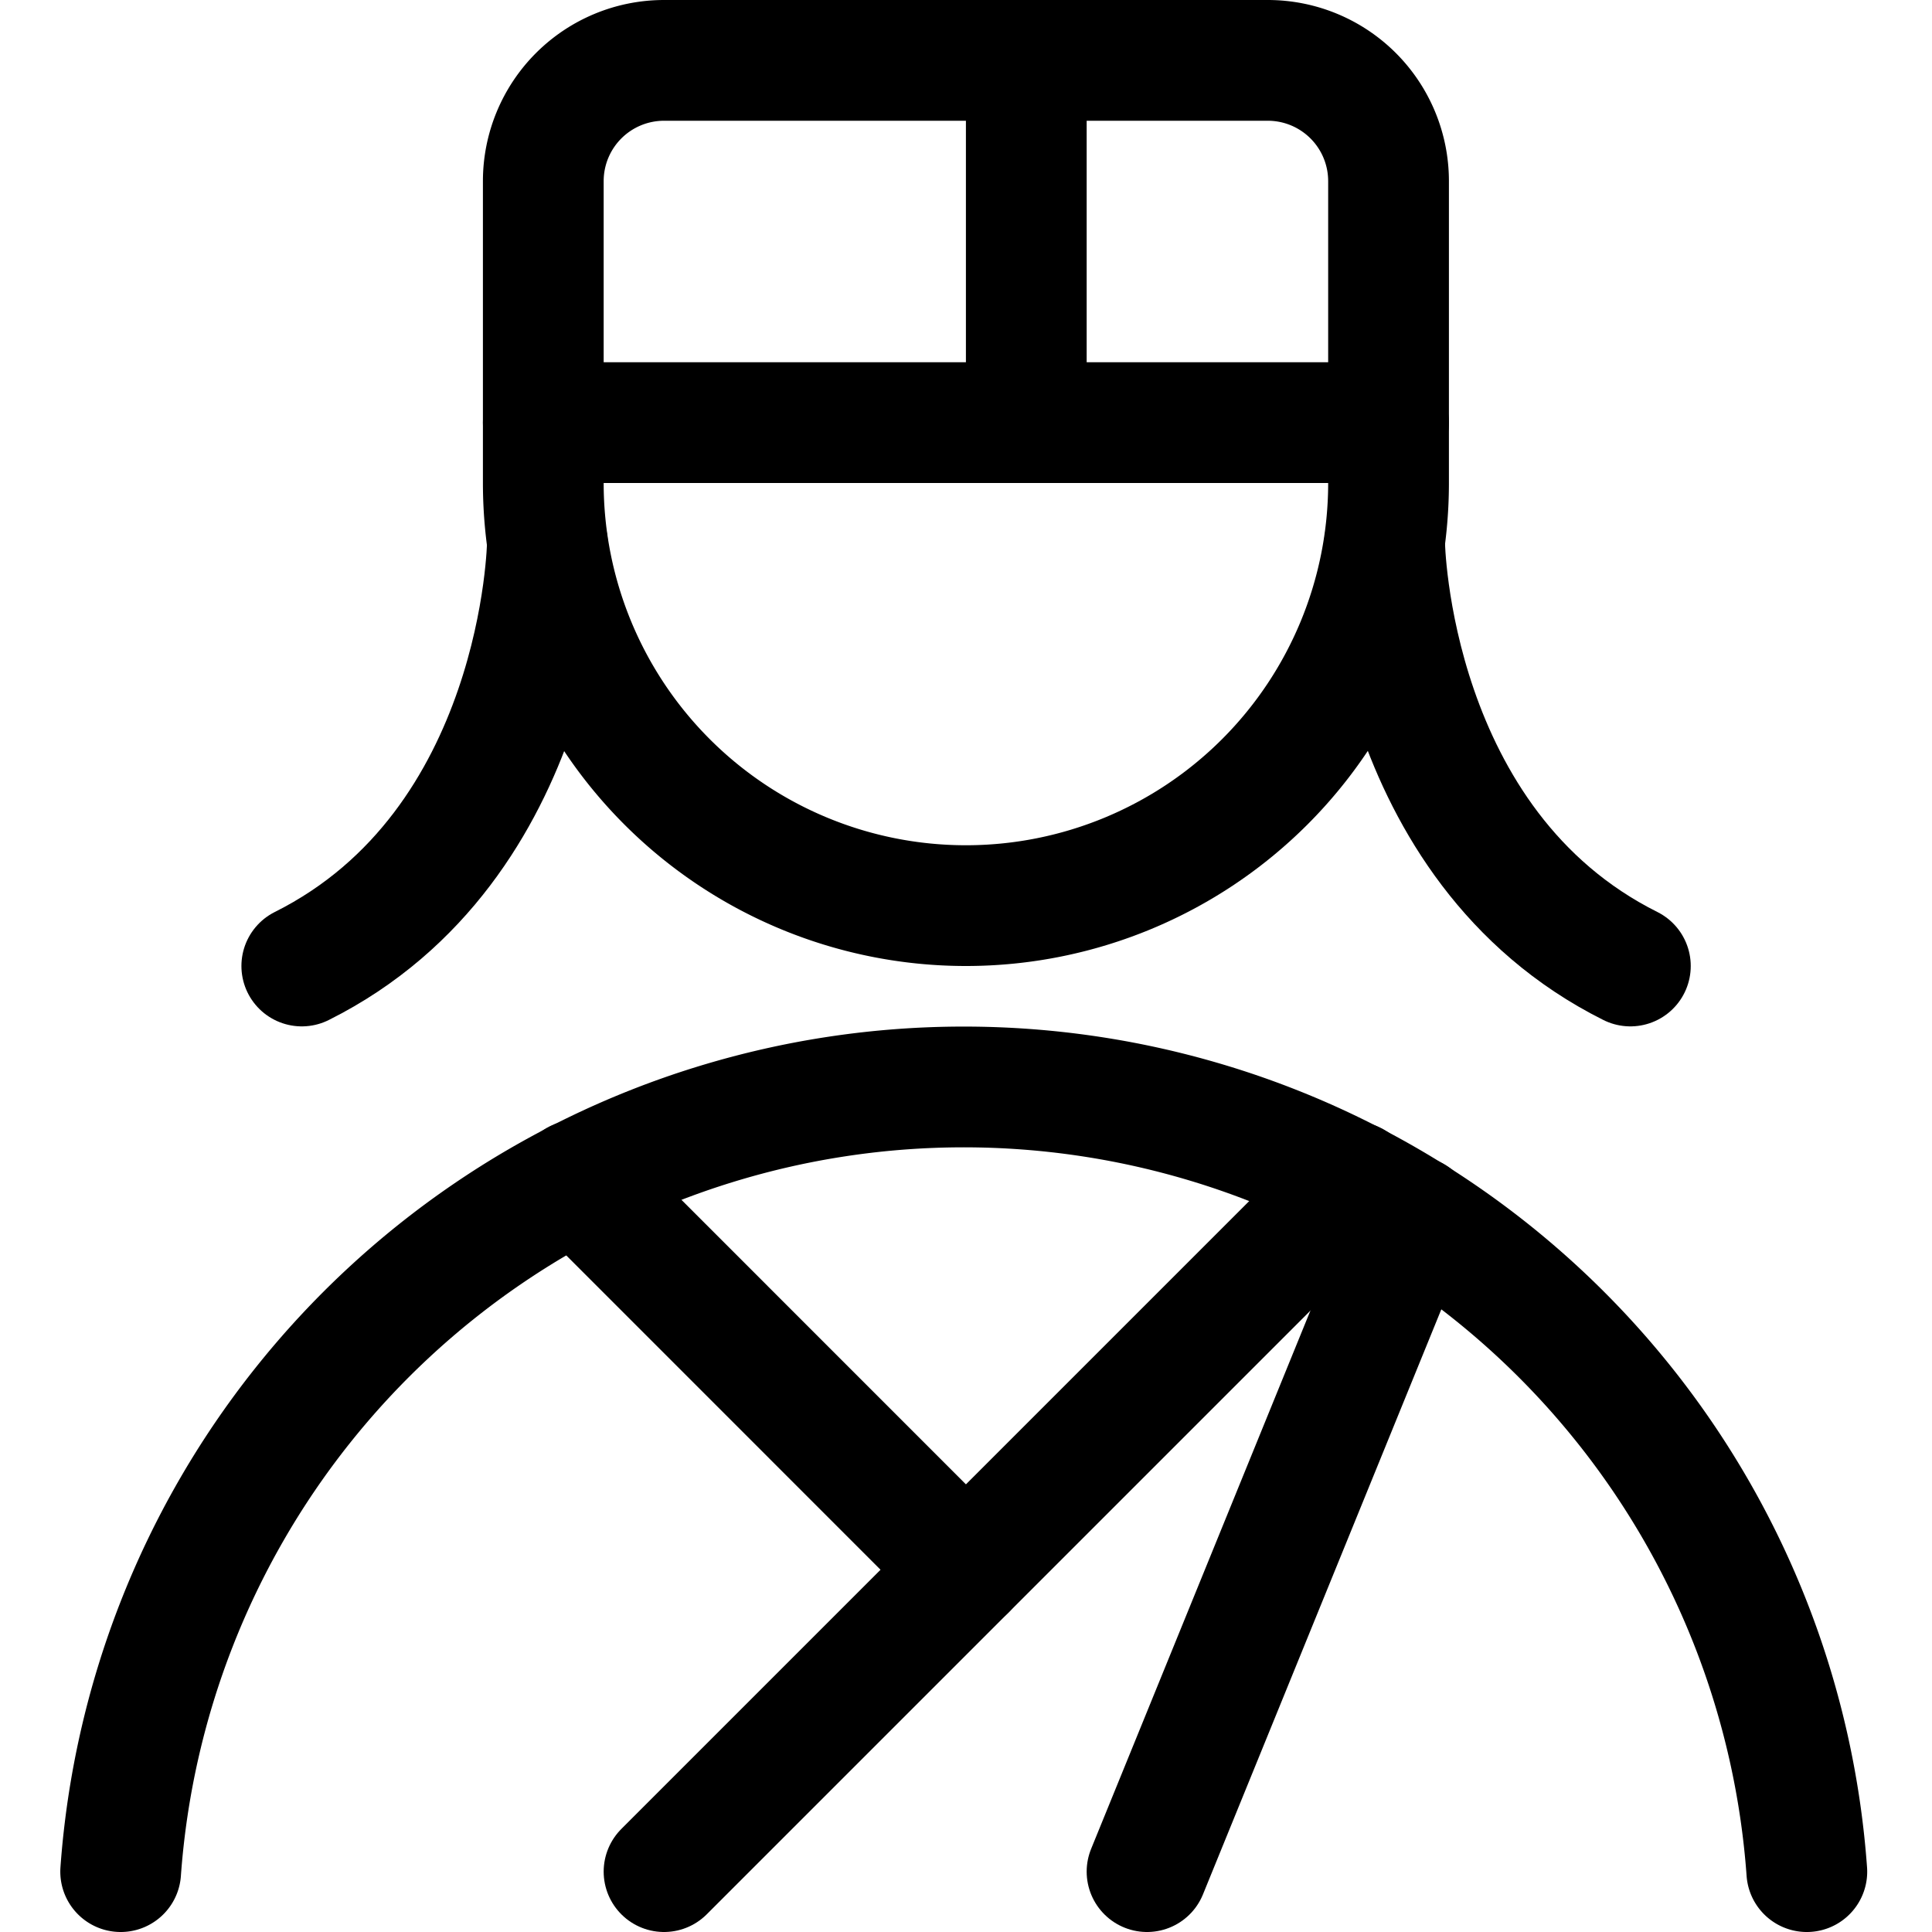 <svg xmlns="http://www.w3.org/2000/svg" viewBox="0 0 24 24"><title>professions-woman-chef-1</title><defs><style>.a{fill:none;stroke:currentColor;stroke-linecap:round;stroke-linejoin:round;stroke-width:1.5px;}</style></defs><title>professions-woman-chef-1</title><line class="a" x1="8.249" y1="23.25" x2="16.817" y2="14.682"/><line class="a" x1="7.163" y1="14.663" x2="11.999" y2="19.5"/><line class="a" x1="14.249" y1="23.25" x2="17.565" y2="15.111"/><path class="a" d="M17.249,6V2.25a1.5,1.5,0,0,0-1.5-1.5h-7.5a1.5,1.5,0,0,0-1.5,1.5V6a5.25,5.25,0,1,0,10.5,0Z"/><line class="a" x1="6.749" y1="5.25" x2="17.249" y2="5.25"/><line class="a" x1="12.749" y1="5.25" x2="12.749" y2="0.75"/><path class="a" d="M22.445,23.25a10.5,10.5,0,0,0-20.946,0"/><path class="a" d="M6.8,6.75S6.749,10.5,3.749,12"/><path class="a" d="M17.2,6.75s.053,3.75,3.053,5.25"/></svg>
